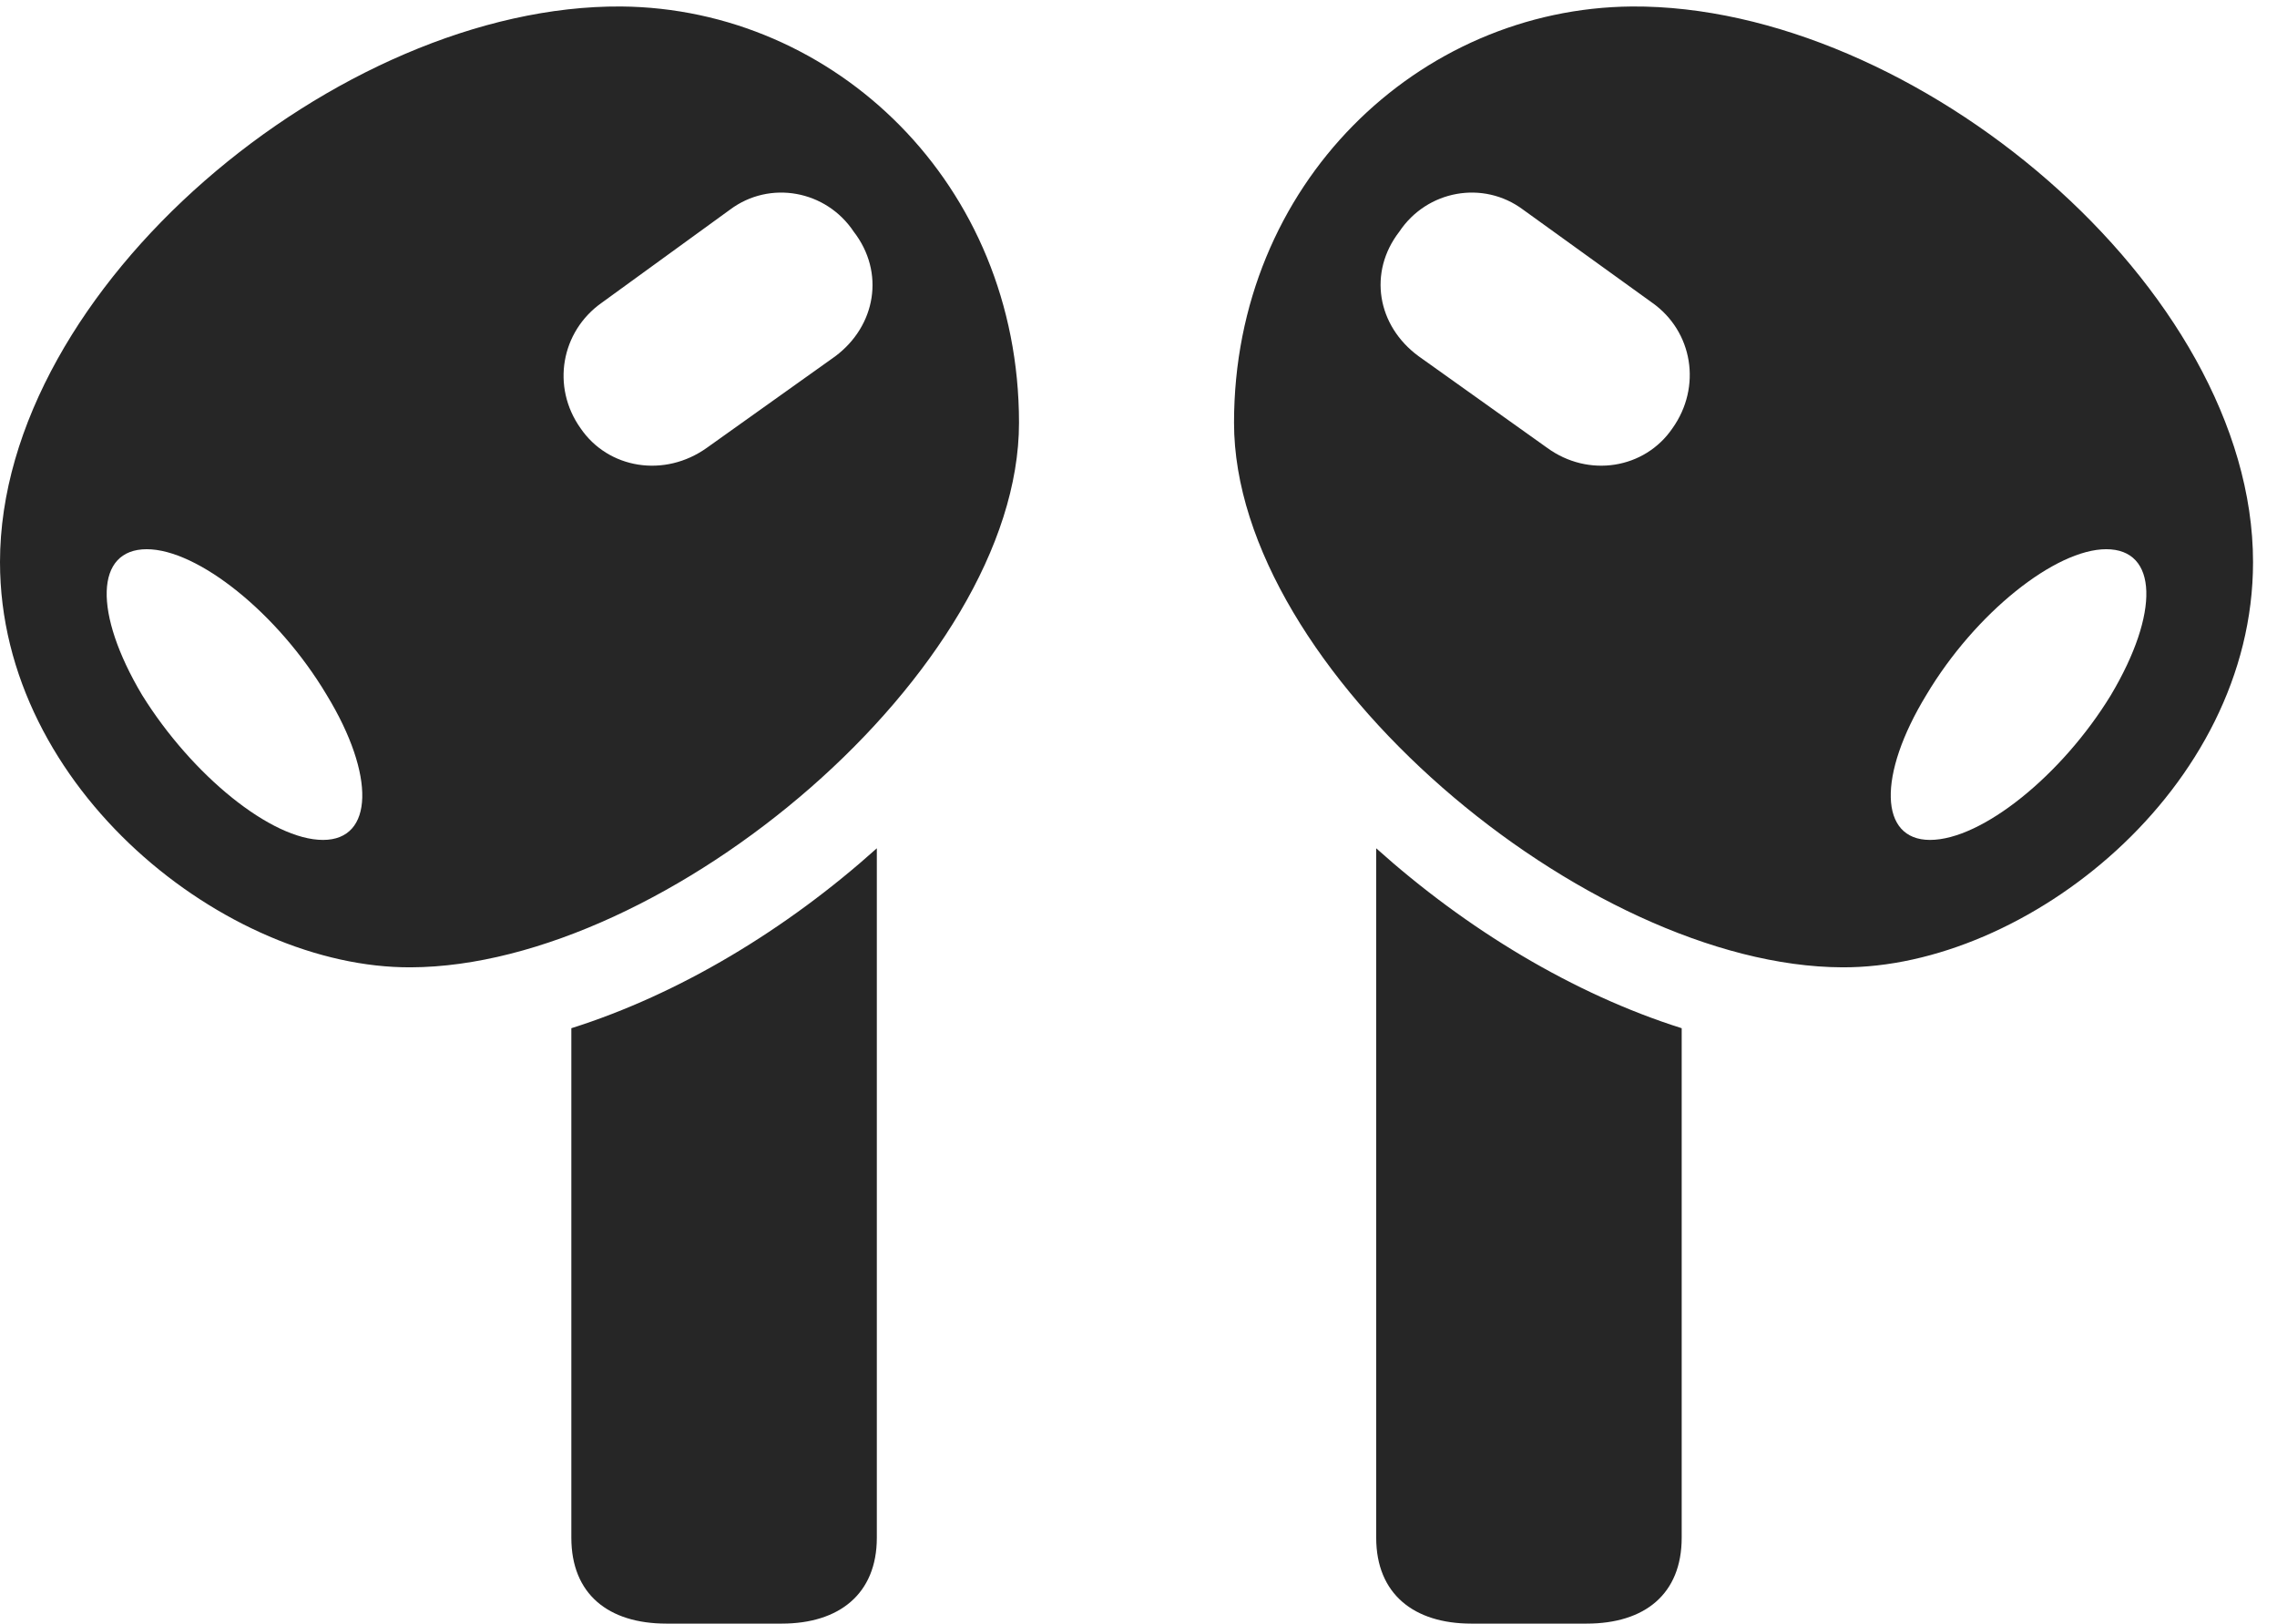 <?xml version="1.0" encoding="UTF-8"?>
<!--Generator: Apple Native CoreSVG 326-->
<!DOCTYPE svg
PUBLIC "-//W3C//DTD SVG 1.1//EN"
       "http://www.w3.org/Graphics/SVG/1.1/DTD/svg11.dtd">
<svg version="1.1" xmlns="http://www.w3.org/2000/svg" xmlns:xlink="http://www.w3.org/1999/xlink" viewBox="0 0 33.728 24.049">
 <g>
  <rect height="24.049" opacity="0" width="33.728" x="0" y="0"/>
  <path d="M9.201 0.096C5.018 0.068 0 4.266 0 8.326C0 11.69 3.363 14.342 6.084 14.328C9.871 14.315 15.094 9.926 15.094 6.262C15.094 2.721 12.359 0.123 9.201 0.096ZM4.785 12.441C4.02 12.441 2.844 11.484 2.105 10.295C1.381 9.078 1.408 8.135 2.174 8.135C2.926 8.135 4.115 9.078 4.84 10.295C5.564 11.484 5.537 12.441 4.785 12.441ZM8.6 6.344C8.162 5.729 8.312 4.908 8.914 4.484L10.815 3.104C11.402 2.666 12.236 2.816 12.646 3.432C13.111 4.033 12.975 4.826 12.373 5.277L10.473 6.631C9.844 7.082 9.01 6.945 8.6 6.344ZM9.871 24.049L11.58 24.049C12.428 24.049 12.988 23.611 12.988 22.777L12.988 12.565C11.648 13.768 10.062 14.725 8.463 15.23L8.463 22.777C8.463 23.611 9.01 24.049 9.871 24.049ZM24.172 0.096C21.014 0.123 18.279 2.721 18.279 6.262C18.279 9.926 23.502 14.315 27.289 14.328C30.01 14.342 33.373 11.69 33.373 8.326C33.373 4.266 28.355 0.068 24.172 0.096ZM28.588 12.441C27.836 12.441 27.809 11.484 28.533 10.295C29.258 9.078 30.447 8.135 31.199 8.135C31.965 8.135 31.992 9.078 31.268 10.295C30.543 11.484 29.354 12.441 28.588 12.441ZM24.773 6.344C24.363 6.945 23.529 7.082 22.914 6.631L21.014 5.277C20.398 4.826 20.262 4.033 20.727 3.432C21.137 2.816 21.971 2.666 22.559 3.104L24.473 4.484C25.074 4.908 25.211 5.729 24.773 6.344ZM23.502 24.049C24.363 24.049 24.91 23.611 24.91 22.777L24.91 15.23C23.311 14.725 21.725 13.768 20.385 12.565L20.385 22.777C20.385 23.611 20.945 24.049 21.793 24.049Z" fill="black" fill-opacity="0.85"/>
 </g>
</svg>
